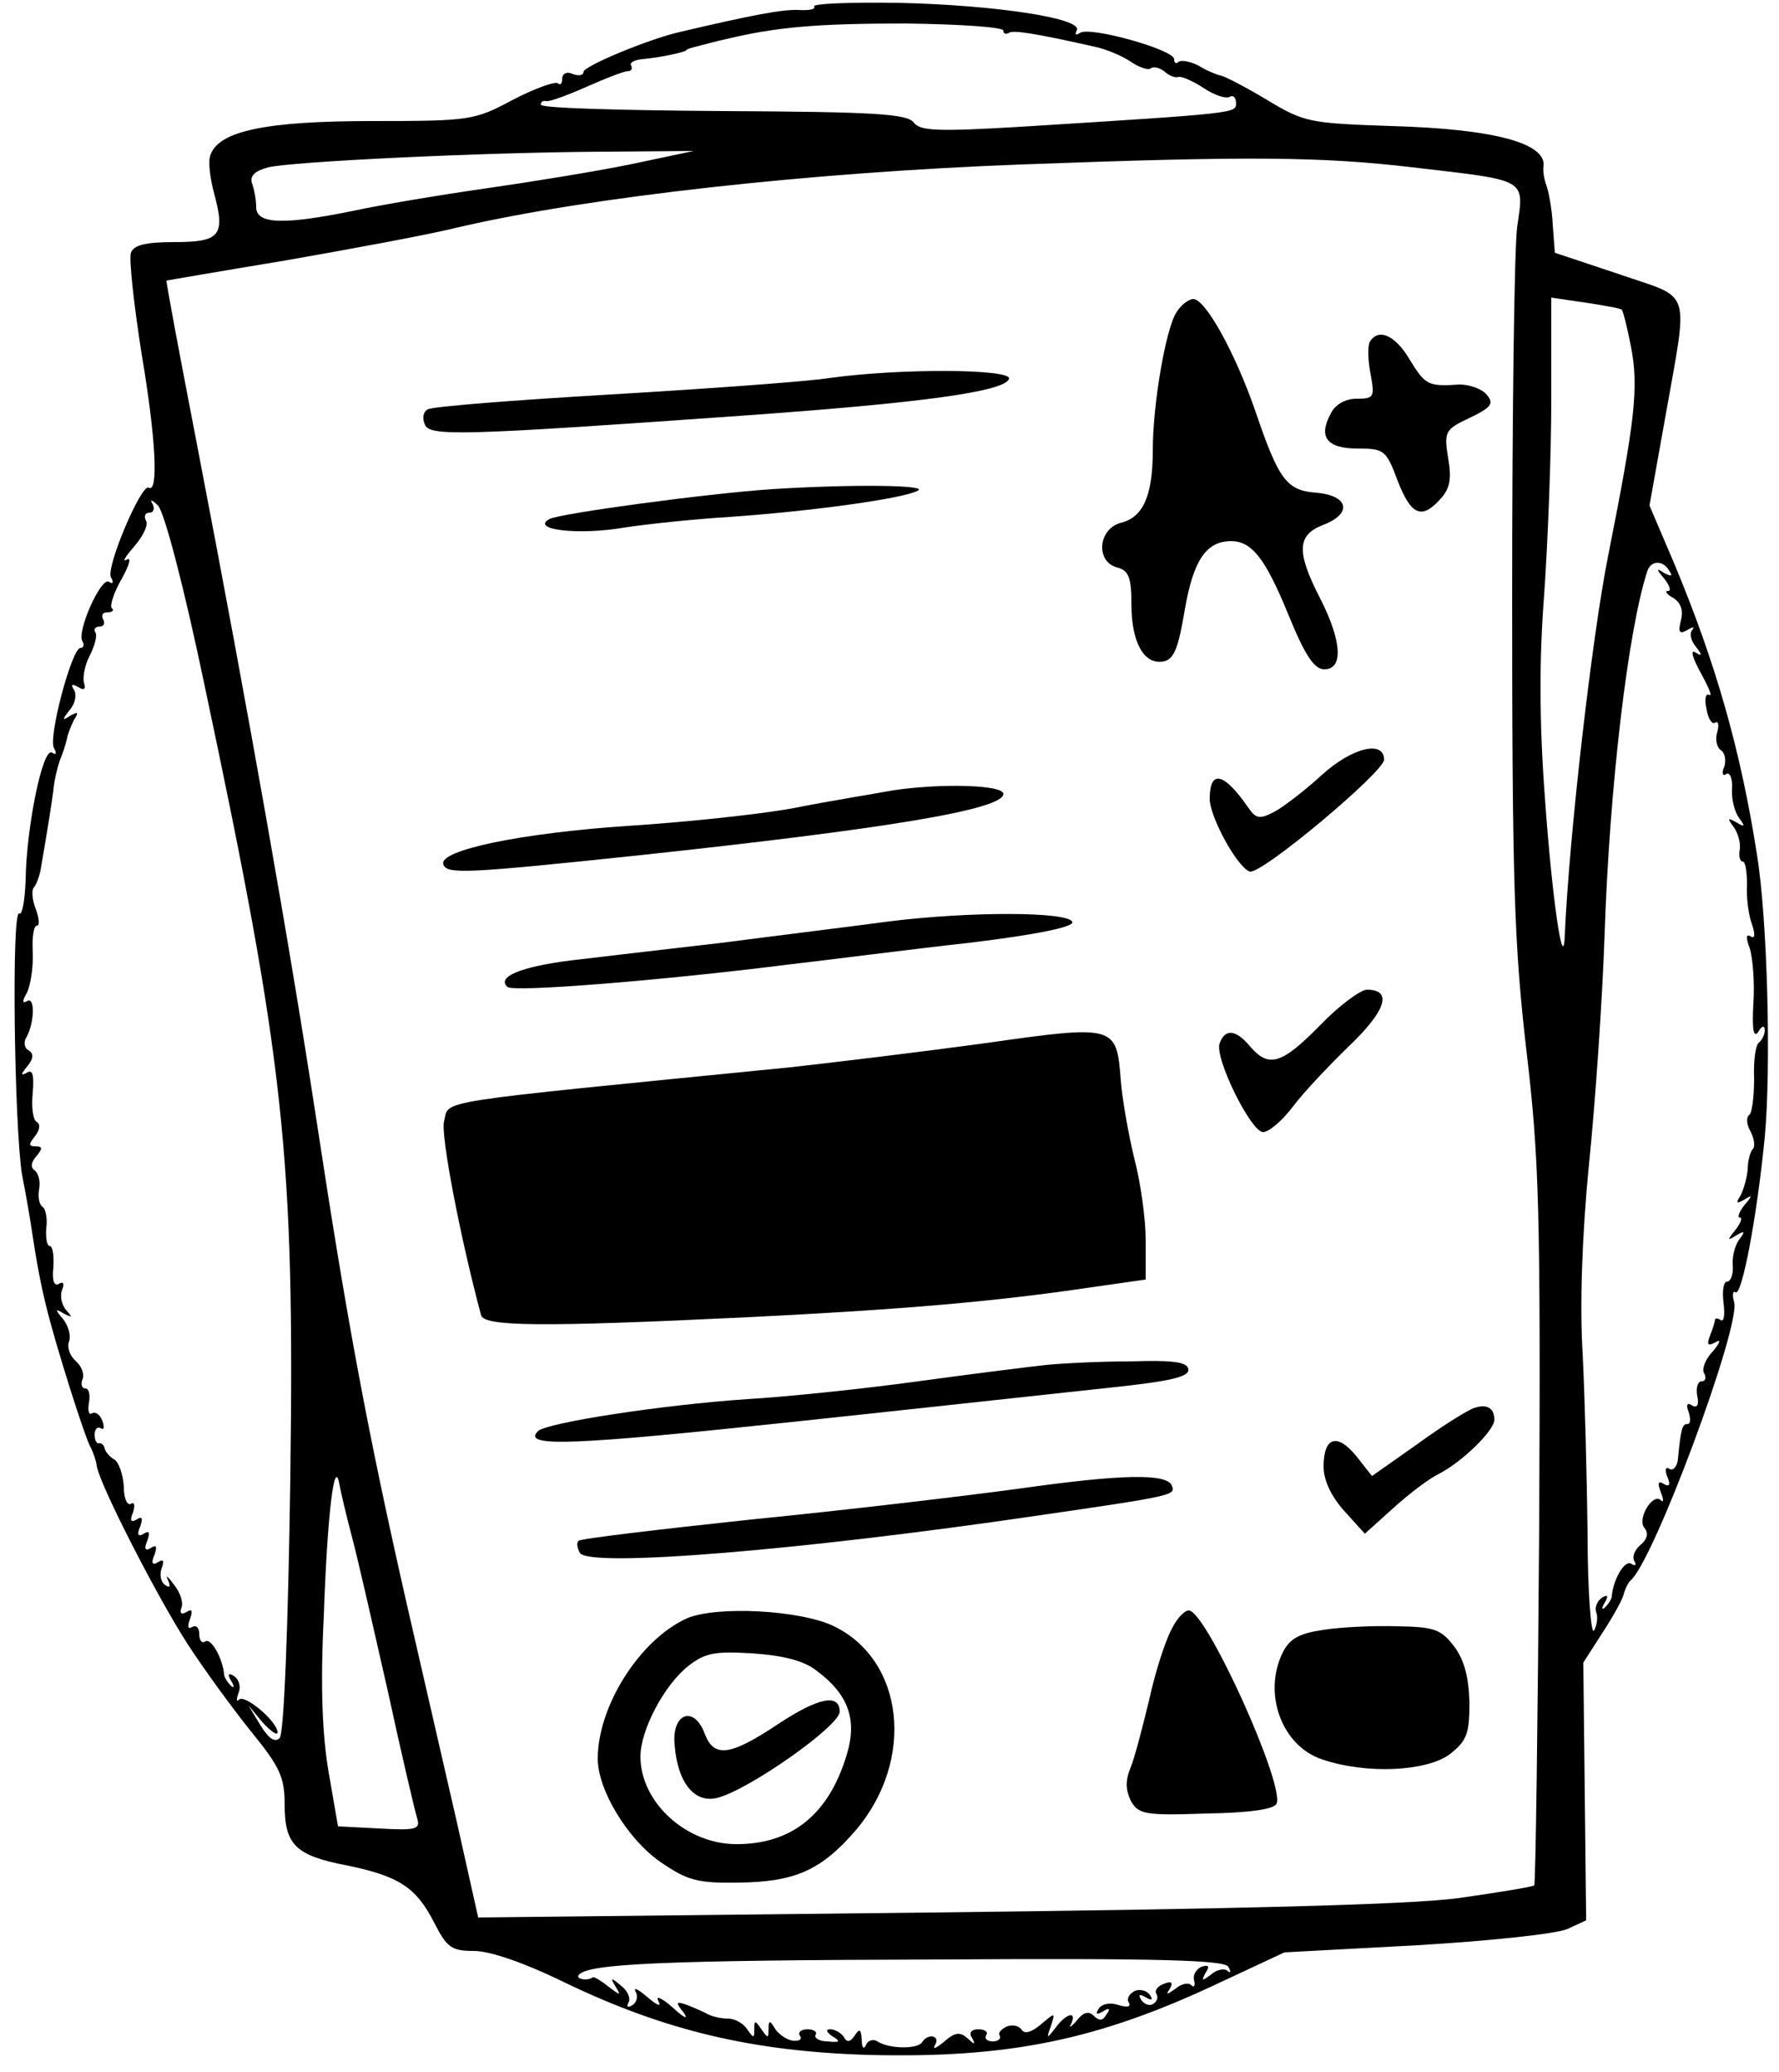 <?xml version="1.0" standalone="no"?>
<!DOCTYPE svg PUBLIC "-//W3C//DTD SVG 20010904//EN"
 "http://www.w3.org/TR/2001/REC-SVG-20010904/DTD/svg10.dtd">
<svg version="1.0" xmlns="http://www.w3.org/2000/svg"
 width="250pt" height="291pt" viewBox="0 0 250 291"
 preserveAspectRatio="xMidYMid meet">
<g transform="translate(0,291) scale(0.1,-0.1)"
fill="#000000" stroke="none">
<path d="M1144 2901 c3 -4 -7 -6 -22 -5 -22 1 -65 -7 -167 -31 -44 -10 -135
-48 -135 -56 0 -5 -7 -6 -15 -3 -8 4 -15 1 -15 -7 0 -7 -3 -9 -6 -6 -4 3 -32
-7 -63 -23 -54 -29 -60 -30 -198 -30 -149 0 -215 -14 -227 -47 -4 -8 -1 -33 5
-55 16 -59 8 -68 -56 -68 -40 0 -57 -4 -61 -15 -3 -8 4 -72 15 -142 20 -118
24 -196 10 -188 -10 7 -61 -113 -53 -126 4 -7 3 -10 -3 -6 -11 7 -46 -71 -37
-84 3 -5 1 -9 -3 -9 -12 0 -46 -127 -37 -141 4 -7 3 -10 -3 -6 -13 8 -36 -105
-37 -179 -1 -29 -5 -50 -9 -47 -11 7 -7 -300 4 -367 6 -30 12 -66 14 -80 6
-40 12 -73 20 -105 12 -50 55 -187 63 -199 3 -6 7 -17 8 -25 4 -26 84 -182
127 -249 24 -37 65 -93 90 -124 40 -49 47 -64 47 -102 0 -57 15 -72 88 -86 73
-15 97 -31 122 -80 18 -35 24 -40 56 -40 23 0 72 -17 129 -45 140 -67 262 -96
425 -101 198 -5 324 21 495 102 l90 42 186 10 c102 6 197 16 212 23 l26 12 -2
181 -2 181 27 42 c15 23 29 48 30 55 2 7 6 15 9 18 32 25 155 356 146 391 -3
10 -2 17 2 14 9 -5 30 106 41 218 9 97 4 305 -11 397 -23 147 -58 269 -116
408 l-35 82 22 123 c33 187 39 166 -65 202 l-90 30 -3 40 c-1 22 -6 47 -9 55
-3 8 -5 20 -4 26 5 33 -70 53 -214 57 -115 4 -122 5 -175 37 -30 18 -59 33
-65 34 -5 1 -20 7 -31 14 -12 6 -24 8 -28 5 -3 -3 -6 -2 -6 4 0 13 -117 46
-132 37 -6 -4 -8 -3 -5 3 11 17 -114 36 -250 39 -68 1 -121 -1 -119 -5z m266
-34 c0 -4 3 -6 8 -3 6 4 38 -1 122 -20 14 -3 36 -12 48 -20 13 -9 26 -13 29
-10 4 3 12 1 19 -4 6 -6 16 -10 20 -8 5 1 21 -6 36 -16 15 -10 31 -15 36 -12
5 3 9 -1 9 -9 0 -14 2 -14 -302 -33 -118 -7 -142 -6 -151 6 -9 12 -55 15 -267
16 -142 1 -257 4 -257 9 0 4 3 6 8 5 4 -1 29 8 56 20 27 12 53 22 58 22 5 0 7
3 5 8 -3 4 5 8 16 9 24 2 62 10 62 13 0 1 7 3 15 5 8 2 26 7 40 10 71 17 127
22 253 22 75 -1 137 -5 137 -10z m-525 -188 c-49 -10 -142 -25 -205 -34 -63
-9 -146 -23 -183 -31 -98 -20 -137 -19 -137 5 0 11 -3 26 -6 34 -3 10 4 17 23
22 33 8 297 21 473 22 l125 1 -90 -19z m1100 -4 c163 -19 157 -15 147 -84 -4
-31 -7 -265 -7 -521 0 -402 3 -488 20 -635 18 -152 20 -224 18 -669 -2 -274
-5 -501 -7 -504 -3 -2 -51 -10 -108 -18 -71 -9 -304 -15 -739 -20 l-637 -7
-30 134 c-17 74 -49 213 -71 309 -54 238 -83 392 -126 675 -38 248 -94 566
-169 955 -24 124 -43 225 -42 226 0 0 75 13 166 28 91 16 201 36 245 47 186
43 496 77 790 88 321 12 422 11 550 -4z m294 -200 c2 -2 8 -26 13 -52 11 -57
6 -102 -32 -293 -23 -115 -55 -395 -61 -533 -2 -58 -18 51 -28 193 -8 107 -8
196 -1 285 5 72 10 195 10 274 l0 143 48 -7 c26 -4 49 -8 51 -10z m-1991 -530
c112 -528 126 -657 120 -1108 -3 -213 -9 -362 -15 -368 -7 -7 -16 0 -27 18
l-17 28 20 -24 c12 -13 21 -19 21 -14 0 15 -46 54 -54 46 -4 -4 -4 0 -1 9 4 9
1 19 -6 24 -8 5 -10 3 -4 -7 5 -8 4 -11 -1 -6 -5 5 -9 12 -9 15 -2 23 -18 51
-26 47 -5 -4 -9 1 -9 10 0 9 -4 13 -10 10 -6 -4 -7 1 -3 11 4 12 3 15 -5 10
-7 -4 -10 -2 -7 6 3 8 -2 22 -11 33 -8 11 -12 14 -8 6 4 -9 3 -12 -4 -7 -6 4
-8 14 -5 23 4 11 3 14 -5 9 -8 -5 -10 -1 -5 10 4 12 3 15 -5 10 -8 -5 -10 -1
-5 10 4 12 3 15 -5 10 -8 -5 -10 -1 -5 10 4 12 3 15 -5 10 -8 -5 -10 -1 -5 10
3 10 2 15 -3 12 -5 -3 -10 7 -10 24 -1 17 -7 34 -13 38 -7 4 -13 11 -14 16 -1
5 -5 8 -8 7 -3 -1 -6 4 -6 12 0 8 4 12 9 9 4 -3 5 2 2 10 -3 9 -10 14 -15 11
-4 -3 -6 4 -4 15 2 11 0 20 -5 20 -5 0 -7 6 -4 13 3 8 -2 19 -10 26 -8 7 -12
19 -9 27 3 8 -1 22 -8 31 -12 14 -12 16 1 8 12 -6 12 -5 3 5 -6 7 -9 19 -6 28
4 9 2 13 -4 9 -7 -4 -10 4 -8 23 1 17 -1 30 -5 30 -4 0 -6 11 -5 25 2 14 -1
27 -5 30 -5 3 -7 14 -5 25 2 11 -1 22 -6 26 -6 4 -6 11 2 20 9 11 9 14 -1 14
-10 0 -10 3 -1 14 7 9 8 17 3 20 -6 3 -8 22 -6 41 2 26 0 34 -9 28 -8 -4 -8
-2 1 9 9 11 10 18 2 23 -6 3 -7 12 -3 18 11 19 13 58 1 51 -7 -4 -7 0 0 12 5
11 9 36 8 57 -1 20 1 37 6 37 4 0 3 11 -2 24 -5 13 -6 27 -2 30 3 4 7 14 9 24
11 64 15 90 18 112 1 14 6 33 9 42 4 9 8 22 10 30 1 7 6 19 10 27 7 11 6 12
-5 6 -12 -8 -12 -6 -1 8 8 9 10 22 6 28 -5 8 -3 9 6 4 8 -5 11 -3 8 6 -2 7 1
25 8 38 7 14 11 28 8 33 -3 4 0 8 6 8 6 0 8 5 5 10 -3 6 -1 10 6 10 7 0 10 3
6 6 -3 3 3 22 14 41 11 20 14 31 7 27 -7 -4 -2 4 11 19 12 14 20 30 16 36 -3
6 -1 11 5 11 6 0 8 6 4 13 -4 6 0 5 8 -3 9 -9 37 -116 66 -255z m2058 163 c5
-7 3 -8 -7 -3 -12 8 -12 6 0 -8 7 -9 10 -17 5 -17 -5 0 -2 -5 8 -10 10 -7 14
-17 10 -32 -4 -16 -2 -19 9 -13 8 5 11 5 7 0 -4 -4 -2 -15 5 -23 10 -13 9 -14
-1 -8 -7 4 -3 -9 8 -29 11 -20 17 -34 12 -31 -5 3 -7 -6 -4 -19 2 -14 8 -23
12 -20 5 3 6 -3 3 -14 -3 -10 0 -22 6 -25 5 -4 7 -14 4 -23 -4 -9 -2 -14 3
-10 5 3 9 -7 8 -21 -1 -15 4 -33 10 -41 9 -12 8 -13 -4 -6 -12 7 -13 6 -4 -6
6 -8 10 -22 9 -31 -2 -10 0 -18 4 -18 4 0 6 -15 6 -32 -1 -18 2 -43 7 -56 5
-15 4 -21 -2 -17 -6 4 -7 -2 -1 -17 4 -13 7 -48 5 -77 -2 -36 0 -50 7 -40 5 9
9 9 9 2 0 -6 -4 -14 -8 -17 -5 -3 -8 -26 -7 -51 0 -26 -3 -49 -7 -51 -4 -3 -4
-13 2 -23 5 -10 7 -21 3 -25 -3 -3 -7 -16 -7 -28 -1 -13 -6 -29 -10 -37 -7
-11 -6 -12 5 -6 12 8 12 6 0 -8 -7 -9 -10 -17 -6 -17 4 0 1 -8 -6 -17 -12 -15
-12 -16 1 -8 12 7 13 6 4 -6 -6 -8 -10 -24 -9 -36 1 -13 -3 -23 -8 -23 -5 0
-7 -13 -5 -29 2 -17 1 -28 -4 -25 -4 3 -8 3 -8 0 0 -2 -3 -12 -7 -22 -5 -13
-3 -15 8 -9 8 5 6 -1 -4 -13 -11 -11 -16 -26 -12 -31 3 -6 2 -11 -4 -11 -5 0
-8 -9 -6 -20 3 -13 0 -18 -7 -14 -7 5 -9 1 -5 -9 3 -10 3 -17 -2 -17 -7 0 -9
-7 -13 -49 -1 -11 -7 -17 -12 -14 -5 4 -7 -1 -3 -11 5 -11 3 -15 -5 -10 -8 5
-9 1 -4 -12 4 -10 4 -15 0 -11 -11 11 -34 -26 -23 -39 6 -7 4 -16 -6 -24 -8
-7 -12 -17 -8 -23 3 -5 1 -7 -5 -3 -9 5 -25 -22 -27 -46 0 -3 -4 -10 -9 -15
-5 -5 -6 -2 -1 6 6 10 4 12 -4 7 -7 -5 -10 -14 -8 -20 3 -7 1 -19 -3 -26 -4
-7 -9 54 -9 136 -1 82 -4 196 -7 254 -4 66 -1 164 9 265 9 88 19 234 22 325 7
207 33 426 60 508 5 15 22 16 31 0z m-1851 -1358 c8 -30 30 -127 50 -215 19
-88 38 -168 41 -178 5 -16 0 -18 -53 -15 l-58 3 -13 75 c-9 52 -12 120 -7 220
5 144 15 226 22 185 2 -11 10 -45 18 -75z m1231 -602 c4 -7 4 -10 -1 -6 -4 4
-15 2 -23 -5 -13 -10 -14 -9 -8 2 6 9 5 12 -5 9 -8 -3 -13 -12 -11 -19 2 -8 0
-11 -4 -7 -4 4 -14 2 -22 -5 -13 -9 -14 -9 -8 0 5 9 2 11 -8 7 -9 -3 -14 -10
-11 -14 3 -5 1 -11 -4 -14 -5 -4 -13 -1 -17 5 -5 8 -3 9 6 4 8 -5 11 -4 6 3
-4 6 -13 9 -21 6 -8 -4 -12 -11 -9 -16 4 -6 -1 -8 -14 -4 -12 4 -23 2 -28 -5
-5 -8 -3 -9 6 -4 9 6 11 4 5 -4 -5 -9 -10 -10 -18 -2 -7 7 -15 5 -24 -7 -8 -9
-12 -11 -8 -5 9 19 -6 16 -21 -4 -13 -17 -14 -17 -7 2 6 19 6 19 -14 2 -13
-11 -23 -14 -27 -8 -4 6 -13 8 -21 5 -8 -4 -13 -9 -10 -13 2 -4 -2 -8 -10 -8
-8 0 -12 4 -9 9 3 4 -2 8 -11 8 -10 0 -14 -5 -9 -12 5 -10 4 -10 -6 -1 -11 10
-18 9 -34 -5 -11 -9 -16 -11 -12 -4 8 13 -10 17 -18 4 -6 -10 -46 -10 -63 1
-6 4 -14 1 -16 -5 -3 -7 -6 -4 -6 7 -1 15 -3 17 -10 6 -6 -9 -11 -10 -15 -2
-4 6 -13 11 -19 11 -7 0 -6 -4 3 -10 12 -7 10 -9 -7 -7 -12 0 -19 5 -17 9 3 4
-2 8 -11 8 -9 0 -14 -4 -11 -9 4 -5 -1 -8 -10 -7 -8 1 -20 9 -25 17 -7 12 -9
12 -9 -1 0 -13 -1 -13 -10 0 -9 13 -10 13 -10 0 0 -13 -1 -13 -10 0 -5 8 -17
15 -27 15 -10 0 -22 3 -28 6 -5 3 -19 9 -29 13 -17 6 -17 4 -5 -11 7 -10 0 -7
-15 7 -16 14 -25 18 -21 10 5 -9 -1 -7 -15 5 -13 11 -20 15 -17 8 4 -6 2 -15
-4 -19 -7 -4 -9 -3 -6 3 4 6 -1 17 -10 24 -14 12 -16 12 -8 -1 8 -13 7 -13
-10 0 -10 8 -20 14 -22 13 -8 -6 -26 -2 -19 4 15 15 116 20 503 21 313 2 403
-1 409 -10z"/>
<path d="M1653 2471 c-15 -24 -33 -129 -33 -193 0 -63 -13 -94 -44 -102 -33
-8 -37 -55 -6 -63 16 -4 20 -14 20 -52 0 -54 18 -85 45 -80 15 3 21 19 30 73
12 69 30 96 65 96 29 0 48 -24 80 -102 24 -59 37 -78 51 -78 27 0 25 39 -6
100 -34 66 -32 89 5 103 41 16 35 41 -10 45 -42 3 -53 18 -86 115 -28 81 -70
157 -87 157 -7 0 -18 -9 -24 -19z"/>
<path d="M1925 2430 c-3 -5 -3 -25 1 -45 6 -33 5 -35 -20 -35 -15 0 -30 -8
-36 -21 -18 -33 -5 -49 38 -49 37 0 40 -2 56 -45 19 -49 34 -55 60 -26 14 15
16 29 11 58 -6 37 -4 40 30 56 31 15 35 20 24 33 -7 8 -24 14 -38 14 -44 -3
-48 -1 -70 35 -20 34 -44 45 -56 25z"/>
<path d="M1165 2379 c-33 -5 -171 -15 -307 -23 -136 -8 -252 -17 -257 -21 -6
-3 -8 -12 -4 -21 6 -17 48 -16 443 12 255 18 372 34 378 52 4 14 -153 15 -253
1z"/>
<path d="M1085 2223 c-91 -6 -298 -34 -313 -42 -27 -15 41 -23 105 -12 32 5
99 12 148 15 116 8 246 26 265 37 15 8 -95 9 -205 2z"/>
<path d="M1858 1822 c-24 -22 -54 -45 -67 -52 -21 -11 -26 -10 -37 6 -34 49
-54 54 -54 12 0 -25 38 -95 56 -102 15 -6 189 140 189 157 0 28 -45 17 -87
-21z"/>
<path d="M1255 1800 c-27 -5 -90 -15 -140 -25 -49 -9 -155 -20 -234 -25 -148
-10 -265 -34 -258 -54 5 -14 30 -13 277 13 345 37 510 64 510 86 0 13 -89 15
-155 5z"/>
<path d="M1250 1616 c-52 -7 -158 -20 -235 -30 -77 -9 -173 -20 -214 -25 -70
-9 -103 -23 -88 -37 7 -8 217 9 392 31 61 7 176 22 258 31 91 11 146 22 144
29 -5 15 -145 15 -257 1z"/>
<path d="M1855 1470 c-54 -55 -72 -60 -98 -30 -20 24 -35 26 -43 5 -8 -20 44
-125 61 -125 8 0 27 16 42 36 15 20 51 58 80 86 51 49 60 78 24 78 -9 0 -39
-22 -66 -50z"/>
<path d="M1385 1445 c-88 -12 -212 -27 -275 -34 -513 -51 -478 -45 -486 -76
-5 -19 23 -164 52 -272 4 -16 83 -17 374 -3 221 11 348 22 483 42 l77 11 0 55
c0 30 -7 81 -16 115 -8 33 -17 83 -19 110 -6 77 -7 78 -190 52z"/>
<path d="M1470 993 c-19 -2 -100 -12 -180 -23 -80 -11 -188 -22 -240 -25 -119
-8 -282 -33 -294 -45 -23 -23 48 -20 367 14 188 20 388 42 445 48 74 8 102 14
102 24 0 11 -19 14 -82 12 -46 0 -99 -3 -118 -5z"/>
<path d="M2070 932 c-8 -3 -44 -25 -78 -50 l-64 -45 -22 28 c-27 33 -46 27
-46 -15 0 -19 11 -42 29 -62 l29 -32 40 36 c22 20 51 42 64 48 33 17 78 61 78
76 0 17 -11 23 -30 16z"/>
<path d="M1430 819 c-74 -10 -242 -30 -374 -43 -131 -14 -241 -27 -243 -30 -3
-3 -2 -10 2 -17 13 -21 313 4 640 52 193 28 197 29 192 42 -6 18 -69 17 -217
-4z"/>
<path d="M965 637 c-66 -30 -125 -123 -125 -197 0 -44 42 -113 88 -145 38 -26
52 -30 110 -29 79 1 116 17 165 74 83 98 68 238 -31 286 -47 23 -166 29 -207
11z m182 -73 c45 -33 58 -69 43 -118 -25 -84 -77 -126 -155 -126 -71 0 -135
59 -135 123 0 37 33 100 67 127 24 19 38 21 90 18 43 -3 72 -10 90 -24z"/>
<path d="M1094 489 c-69 -46 -91 -48 -104 -13 -15 39 -46 28 -42 -16 4 -54 28
-83 60 -75 44 11 172 101 172 121 0 26 -30 20 -86 -17z"/>
<path d="M1646 621 c-9 -17 -23 -61 -31 -98 -9 -37 -20 -80 -26 -95 -8 -19 -7
-32 0 -47 11 -19 19 -21 106 -18 61 1 96 6 99 14 11 27 -95 262 -122 271 -6 2
-18 -10 -26 -27z"/>
<path d="M1860 621 c-34 -5 -47 -12 -57 -31 -29 -58 -2 -132 55 -151 62 -21
146 -17 179 7 24 19 28 28 28 73 -1 35 -7 59 -21 78 -19 25 -28 28 -80 29 -32
1 -79 -1 -104 -5z"/>
</g>
</svg>
